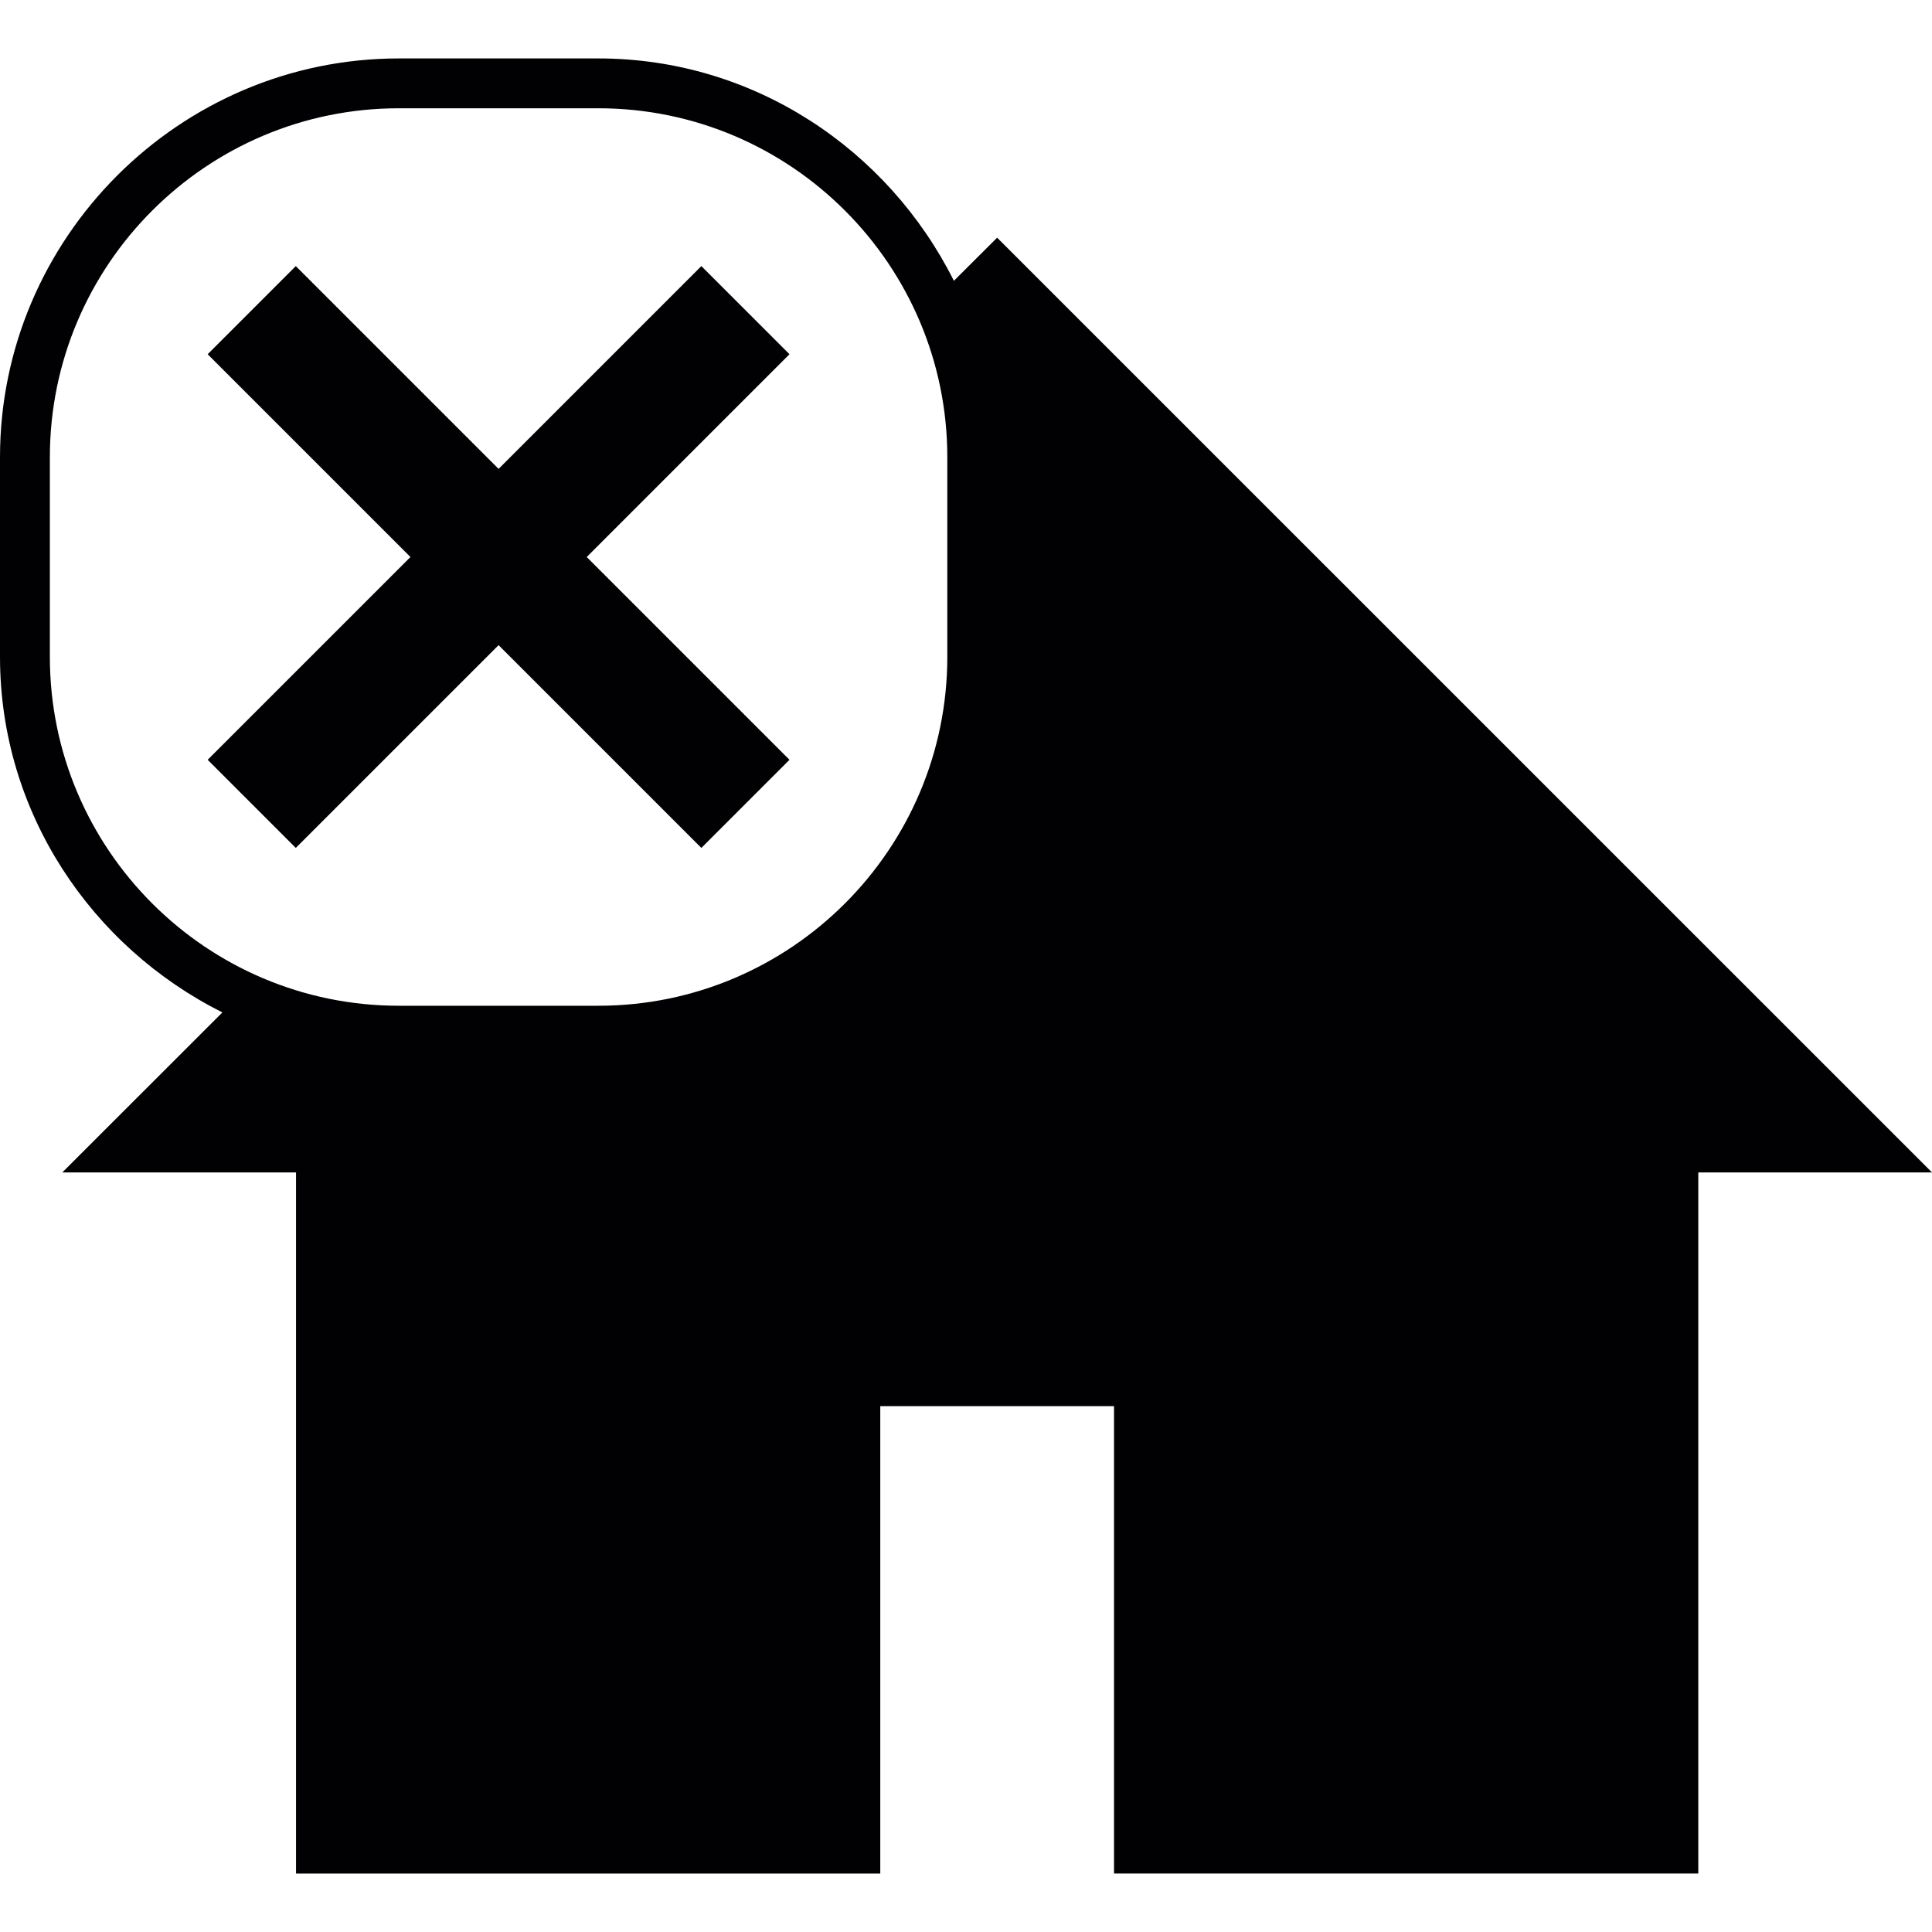 <?xml version="1.0" encoding="iso-8859-1"?>
<!-- Generator: Adobe Illustrator 16.0.0, SVG Export Plug-In . SVG Version: 6.00 Build 0)  -->
<!DOCTYPE svg PUBLIC "-//W3C//DTD SVG 1.1//EN" "http://www.w3.org/Graphics/SVG/1.1/DTD/svg11.dtd">
<svg version="1.1" id="Capa_1" xmlns="http://www.w3.org/2000/svg" xmlns:xlink="http://www.w3.org/1999/xlink" x="0px" y="0px"
	 width="82.188px" height="82.188px" viewBox="0 0 82.188 82.188" style="enable-background:new 0 0 82.188 82.188;"
	 xml:space="preserve">
<g>
	<path style="fill:#010002;" d="M25.456,4.606h-8.492c-8.184,0-14.843,6.662-14.843,14.844v8.492
		c0,8.182,6.659,14.843,14.843,14.843h8.492c8.184,0,14.843-6.662,14.843-14.843V19.45C40.299,11.268,33.64,4.606,25.456,4.606
		 M24.959,23.696l8.626,8.626l-3.749,3.749l-8.626-8.626l-8.627,8.626l-3.749-3.749l8.627-8.626l-8.627-8.627l3.749-3.749
		l8.627,8.627l8.626-8.627l3.749,3.749L24.959,23.696z M82.188,49.875h-9.942v29.826H47.391V59.818h-9.944v19.884H12.593V49.875
		H2.651l6.81-6.806C3.886,40.276,0,34.564,0,27.941V19.45C0,10.121,7.635,2.486,16.964,2.486h8.492
		c6.623,0,12.334,3.886,15.123,9.46l1.84-1.835L82.188,49.875z"/>
</g>
<g>
</g>
<g>
</g>
<g>
</g>
<g>
</g>
<g>
</g>
<g>
</g>
<g>
</g>
<g>
</g>
<g>
</g>
<g>
</g>
<g>
</g>
<g>
</g>
<g>
</g>
<g>
</g>
<g>
</g>
</svg>